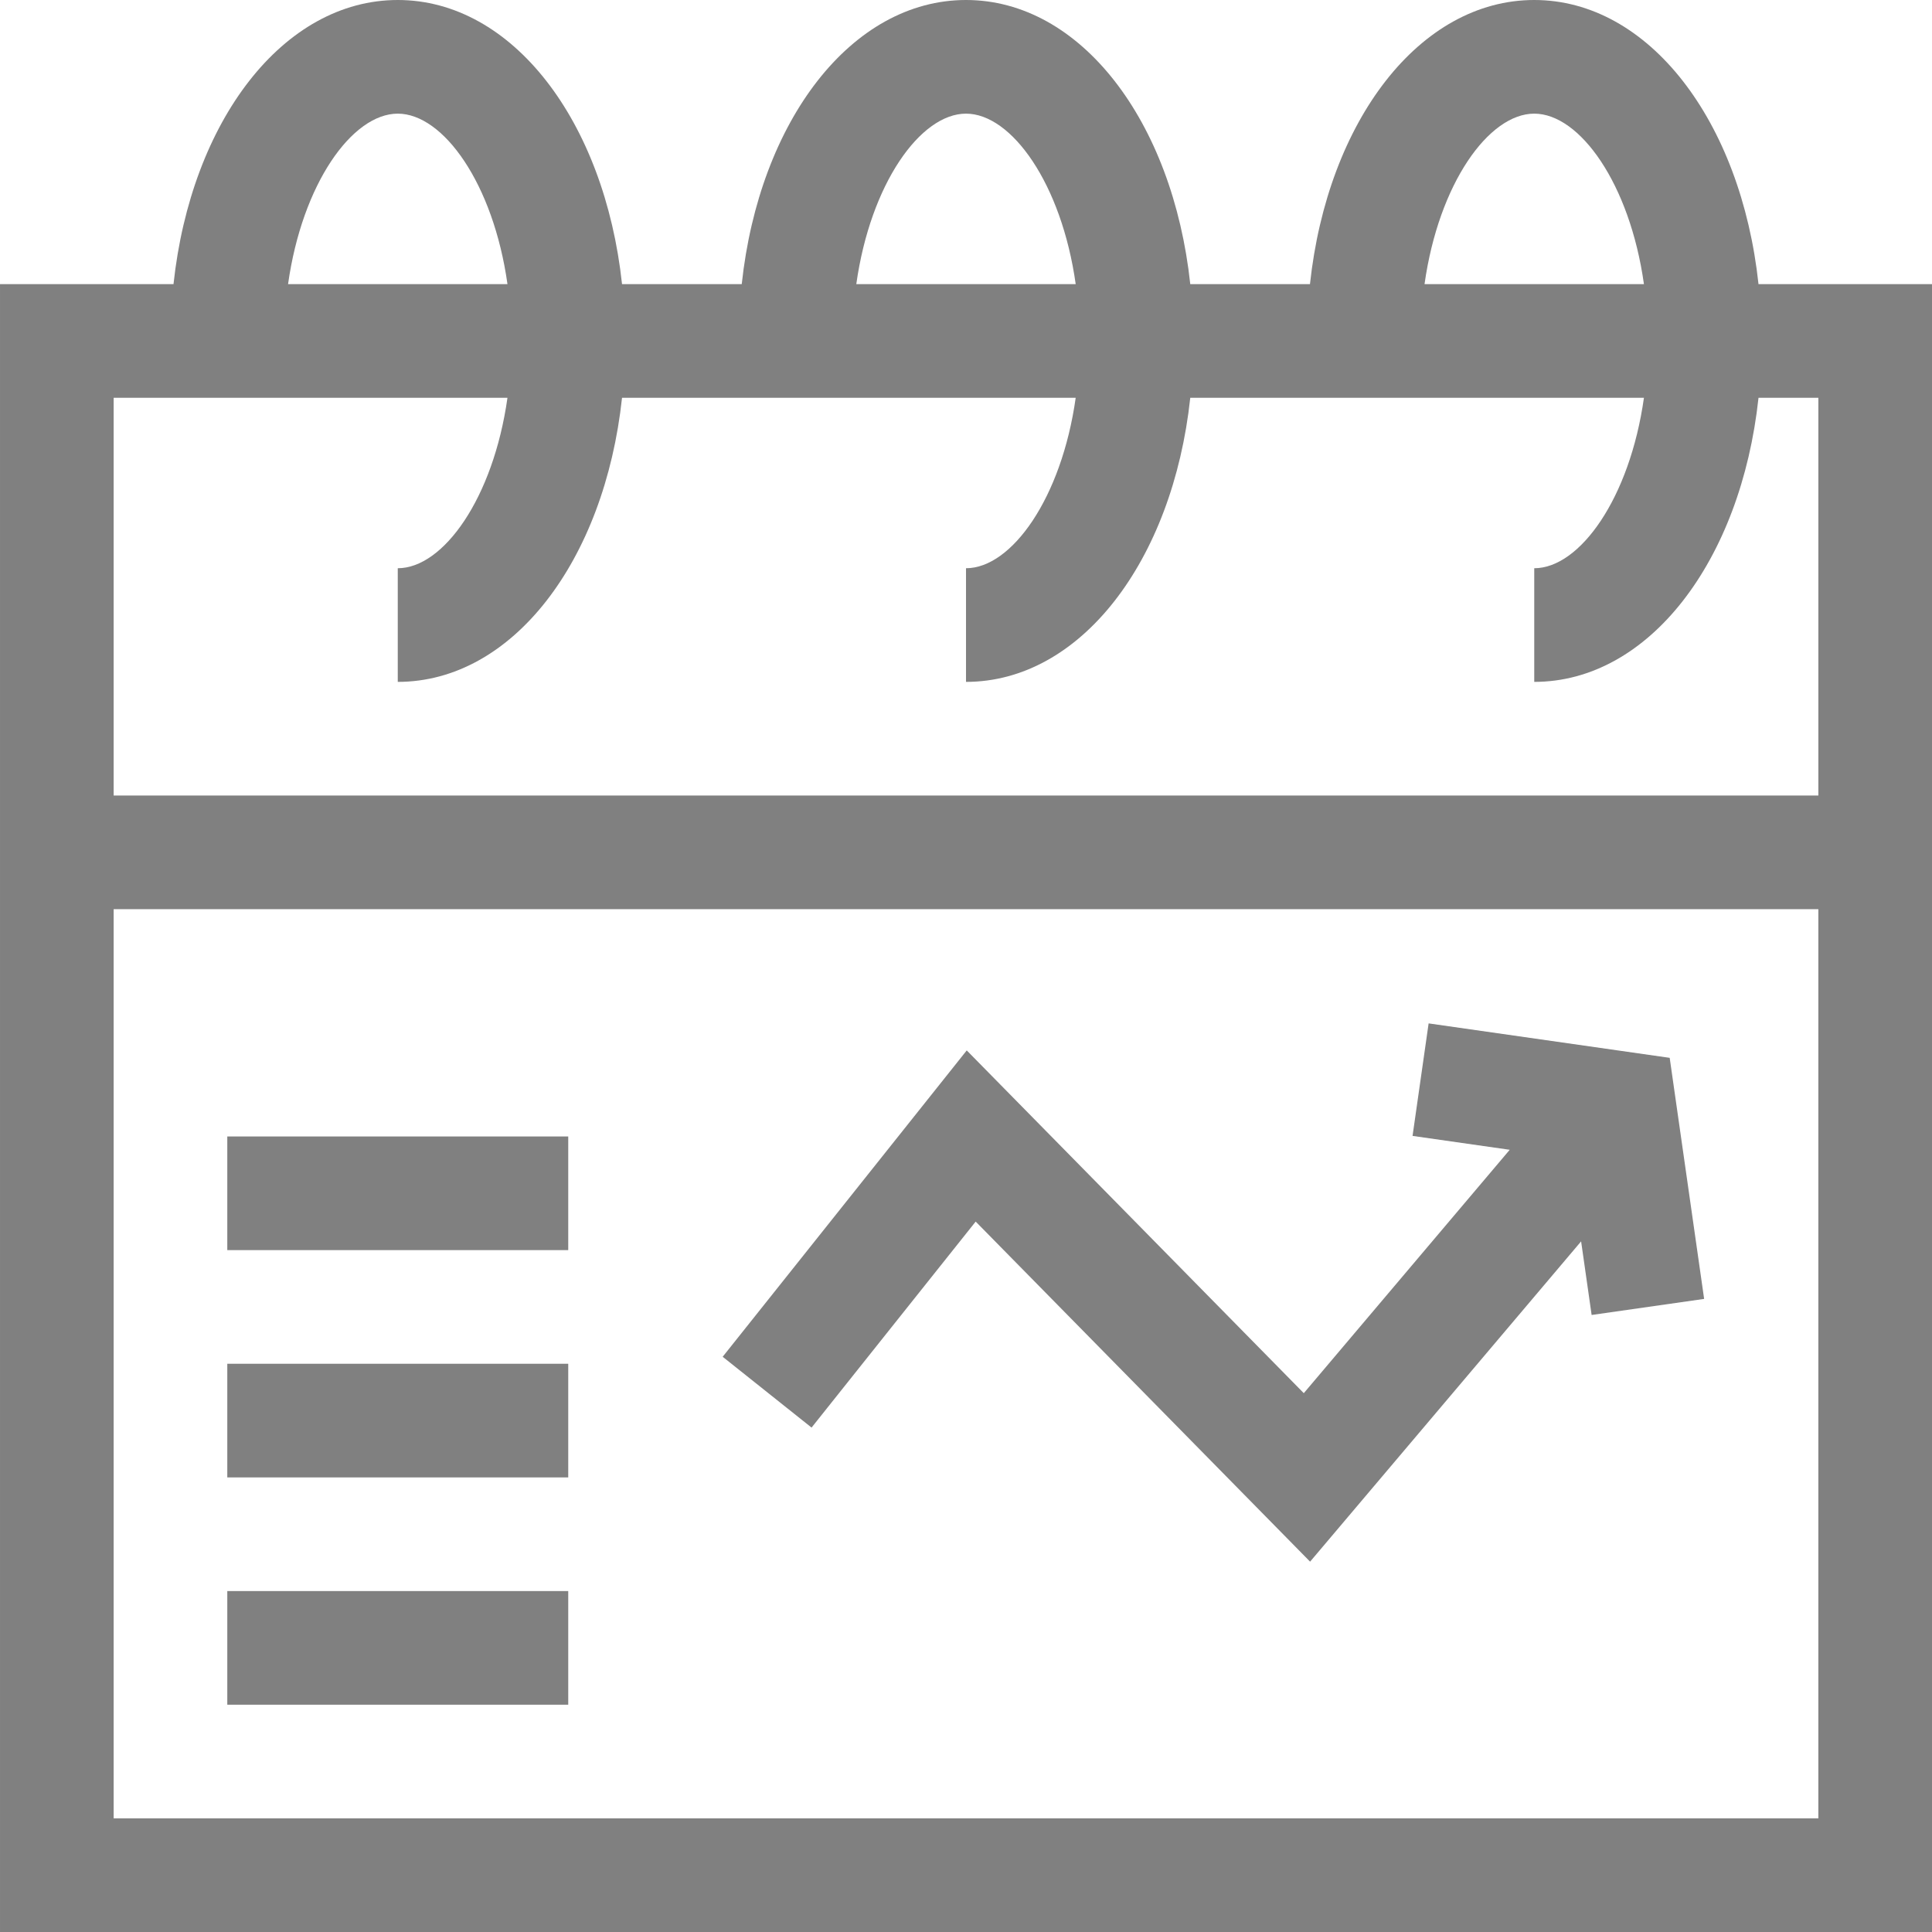 <svg id="Capa_1" enable-background="new 0 0 510 510" height="512" viewBox="0 0 510 510" width="512" xmlns="http://www.w3.org/2000/svg">
<g fill="gray">
<path d="m464.201 75c-4.632-43.084-28.973-75-59.201-75s-54.569 31.916-59.201 75h-31.599c-4.631-43.084-28.972-75-59.2-75s-54.569 31.916-59.201 75h-31.599c-4.631-43.084-28.971-75-59.2-75s-54.569 31.916-59.201 75h-45.799v435h510c0-16.691 0-419.406 0-435zm-59.201-45c12.008 0 25.217 18.453 28.958 45h-57.917c3.742-26.547 16.951-45 28.959-45zm-150 0c12.008 0 25.217 18.453 28.958 45h-57.917c3.742-26.547 16.951-45 28.959-45zm-150 0c12.008 0 25.217 18.453 28.958 45h-57.917c3.742-26.547 16.951-45 28.959-45zm375 450h-450v-240h450zm-450-270v-105h103.958c-3.741 26.547-16.95 45-28.958 45v30c30.229 0 54.569-31.916 59.2-75h119.758c-3.741 26.547-16.95 45-28.958 45v30c30.228 0 54.569-31.916 59.2-75h119.758c-3.741 26.547-16.95 45-28.958 45v30c30.228 0 54.569-31.916 59.201-75h15.799v105z"/><path d="m257.555 322.468 88.277 89.771 71.543-84.549 2.775 19.431 29.7-4.242-9.092-63.637-63.637-9.092-4.242 29.7 25.652 3.664-54.363 64.247-88.973-90.479-64.427 80.871 23.464 18.694z"/><path d="m60 360h90v30h-90z"/><path d="m60 300h90v30h-90z"/><path d="m60 420h90v30h-90z"/></g></svg>